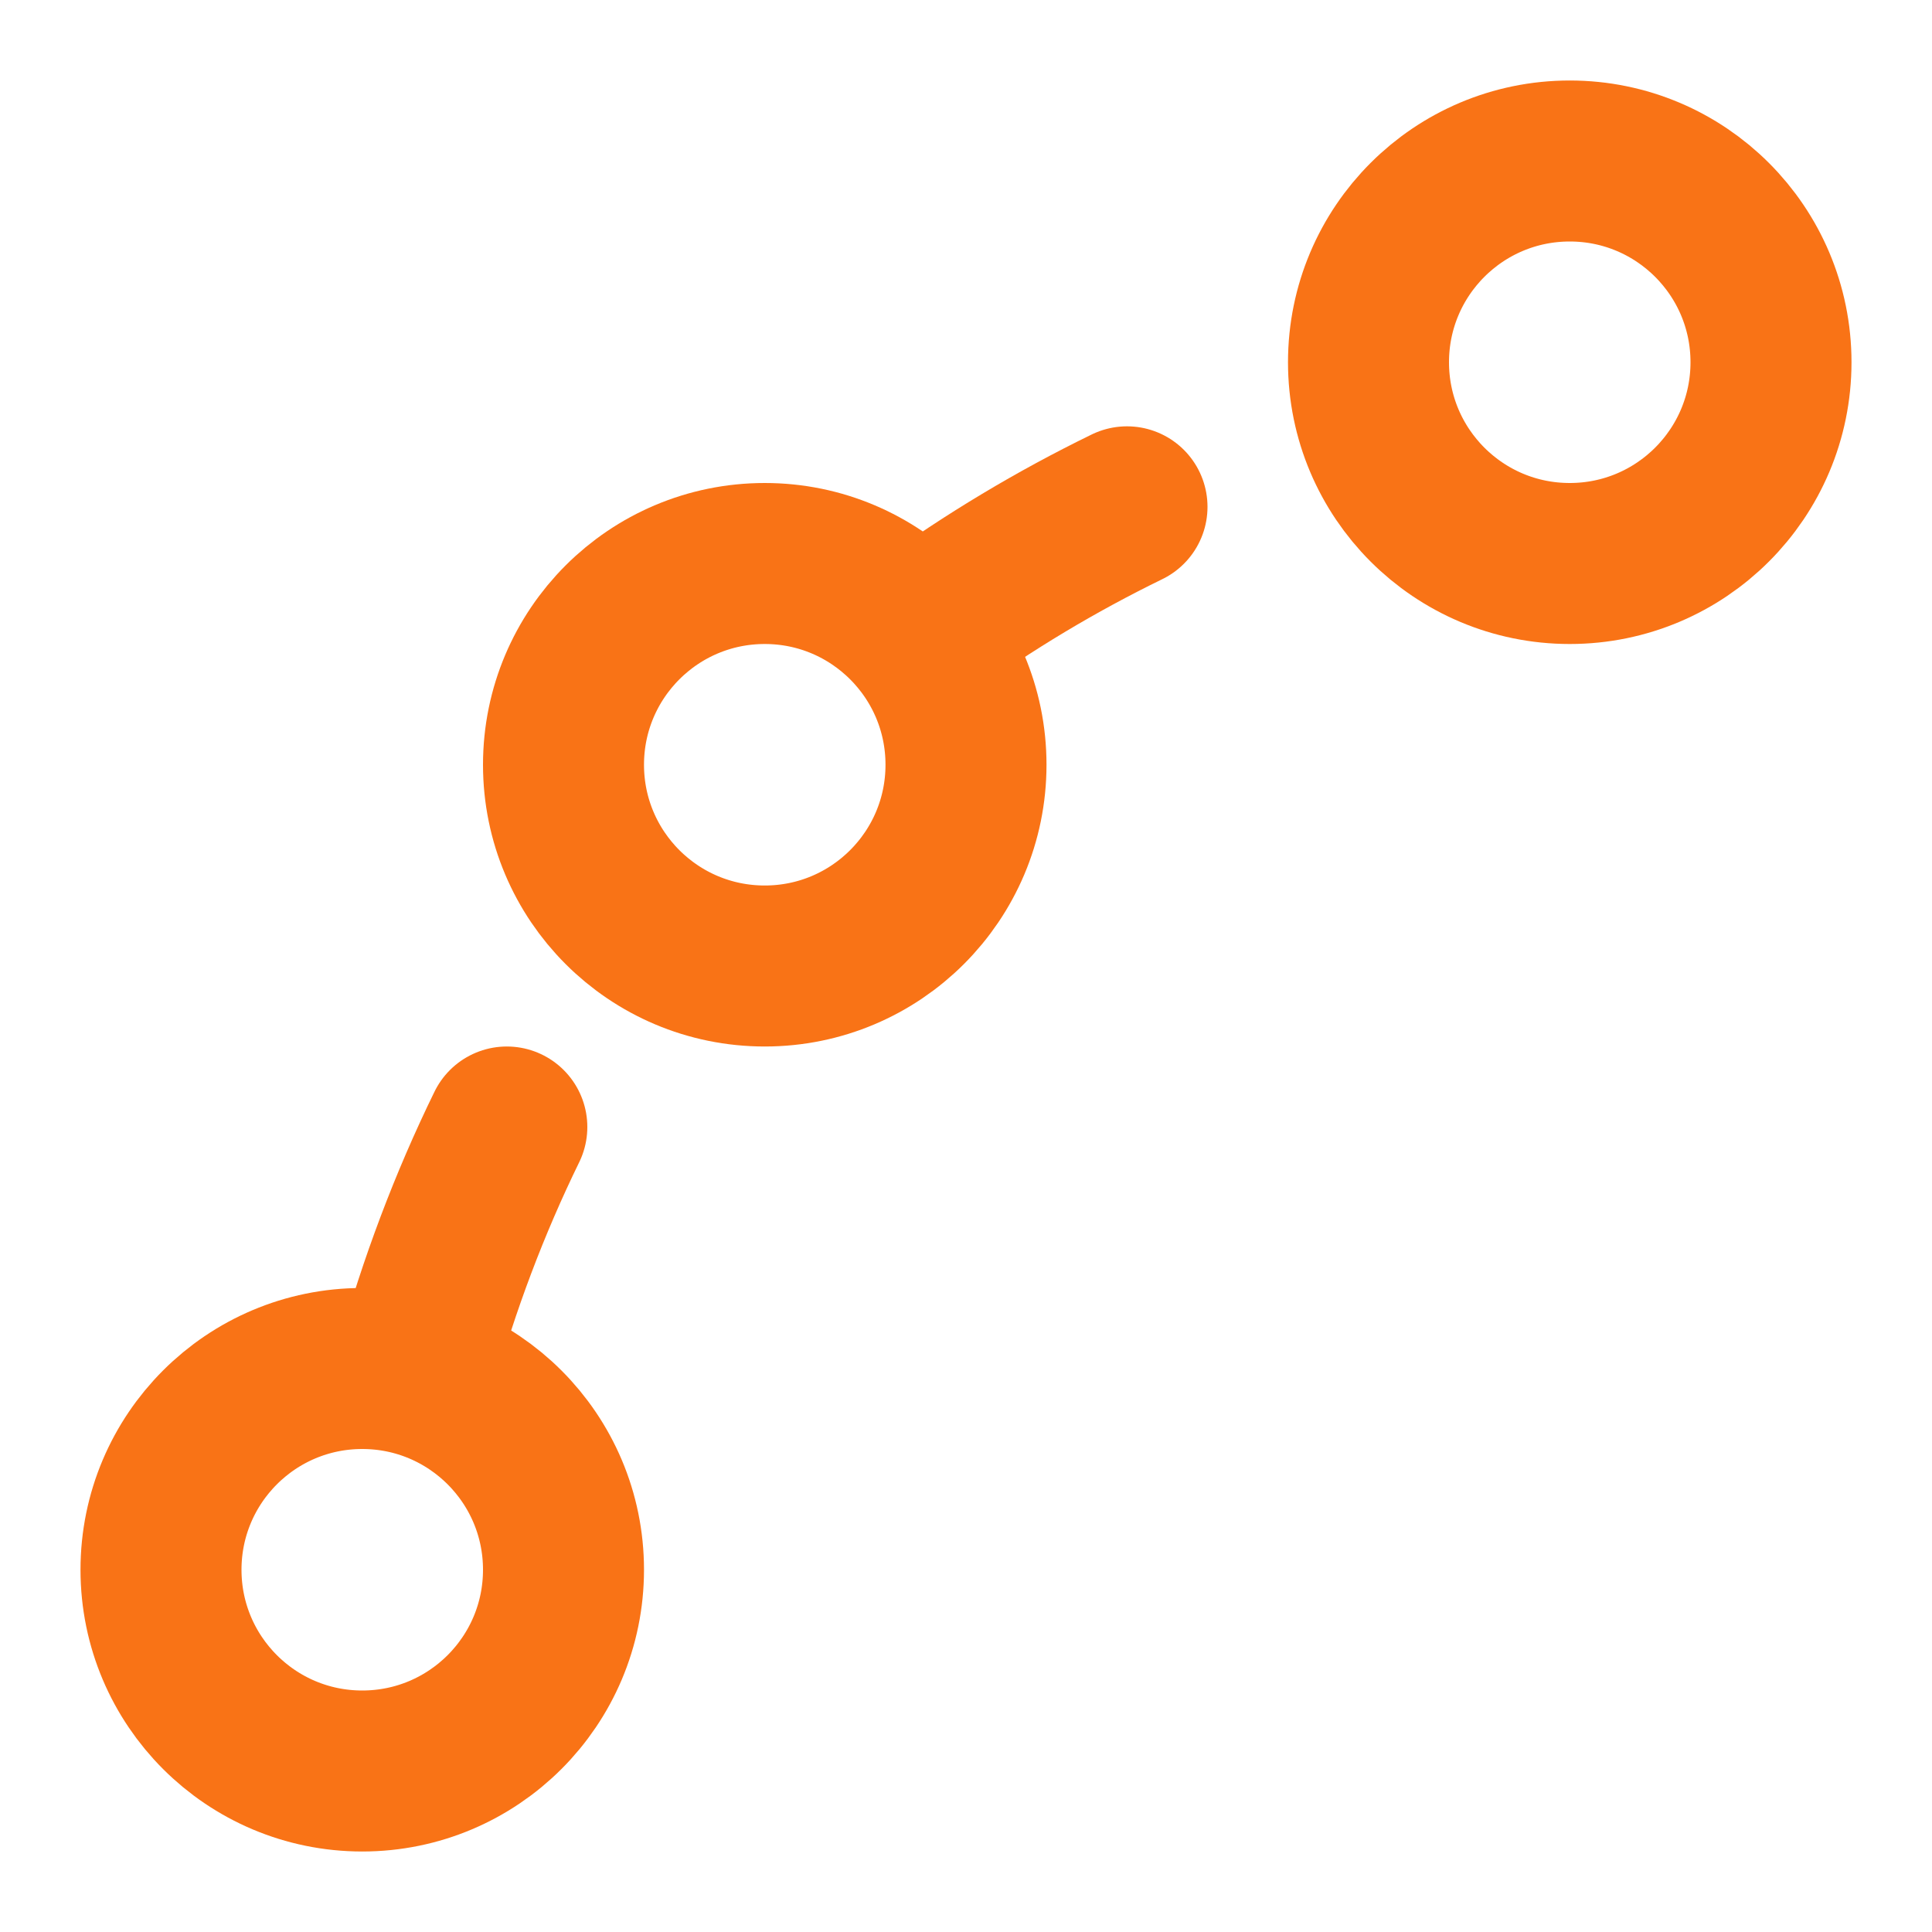 <?xml version="1.0" encoding="UTF-8"?><svg width="32px" height="32px" viewBox="0 0 24 24" stroke-width="2" fill="none" xmlns="http://www.w3.org/2000/svg" color="#f97316"><path d="M5.164 17C5.453 15.951 5.833 14.948 6.296 14M11.5 7.794C12.282 7.228 13.118 6.726 14 6.296" stroke="#f97316" stroke-width="2" stroke-linecap="round" stroke-linejoin="round"></path><path d="M4.5 22C3.119 22 2 20.881 2 19.5C2 18.119 3.119 17 4.5 17C5.881 17 7 18.119 7 19.5C7 20.881 5.881 22 4.5 22Z" stroke="#f97316" stroke-width="2" stroke-linecap="round" stroke-linejoin="round"></path><path d="M9.5 12C8.119 12 7 10.881 7 9.5C7 8.119 8.119 7 9.5 7C10.881 7 12 8.119 12 9.5C12 10.881 10.881 12 9.5 12Z" stroke="#f97316" stroke-width="2" stroke-linecap="round" stroke-linejoin="round"></path><path d="M19.5 7C18.119 7 17 5.881 17 4.5C17 3.119 18.119 2 19.5 2C20.881 2 22 3.119 22 4.5C22 5.881 20.881 7 19.5 7Z" stroke="#f97316" stroke-width="2" stroke-linecap="round" stroke-linejoin="round"></path></svg>